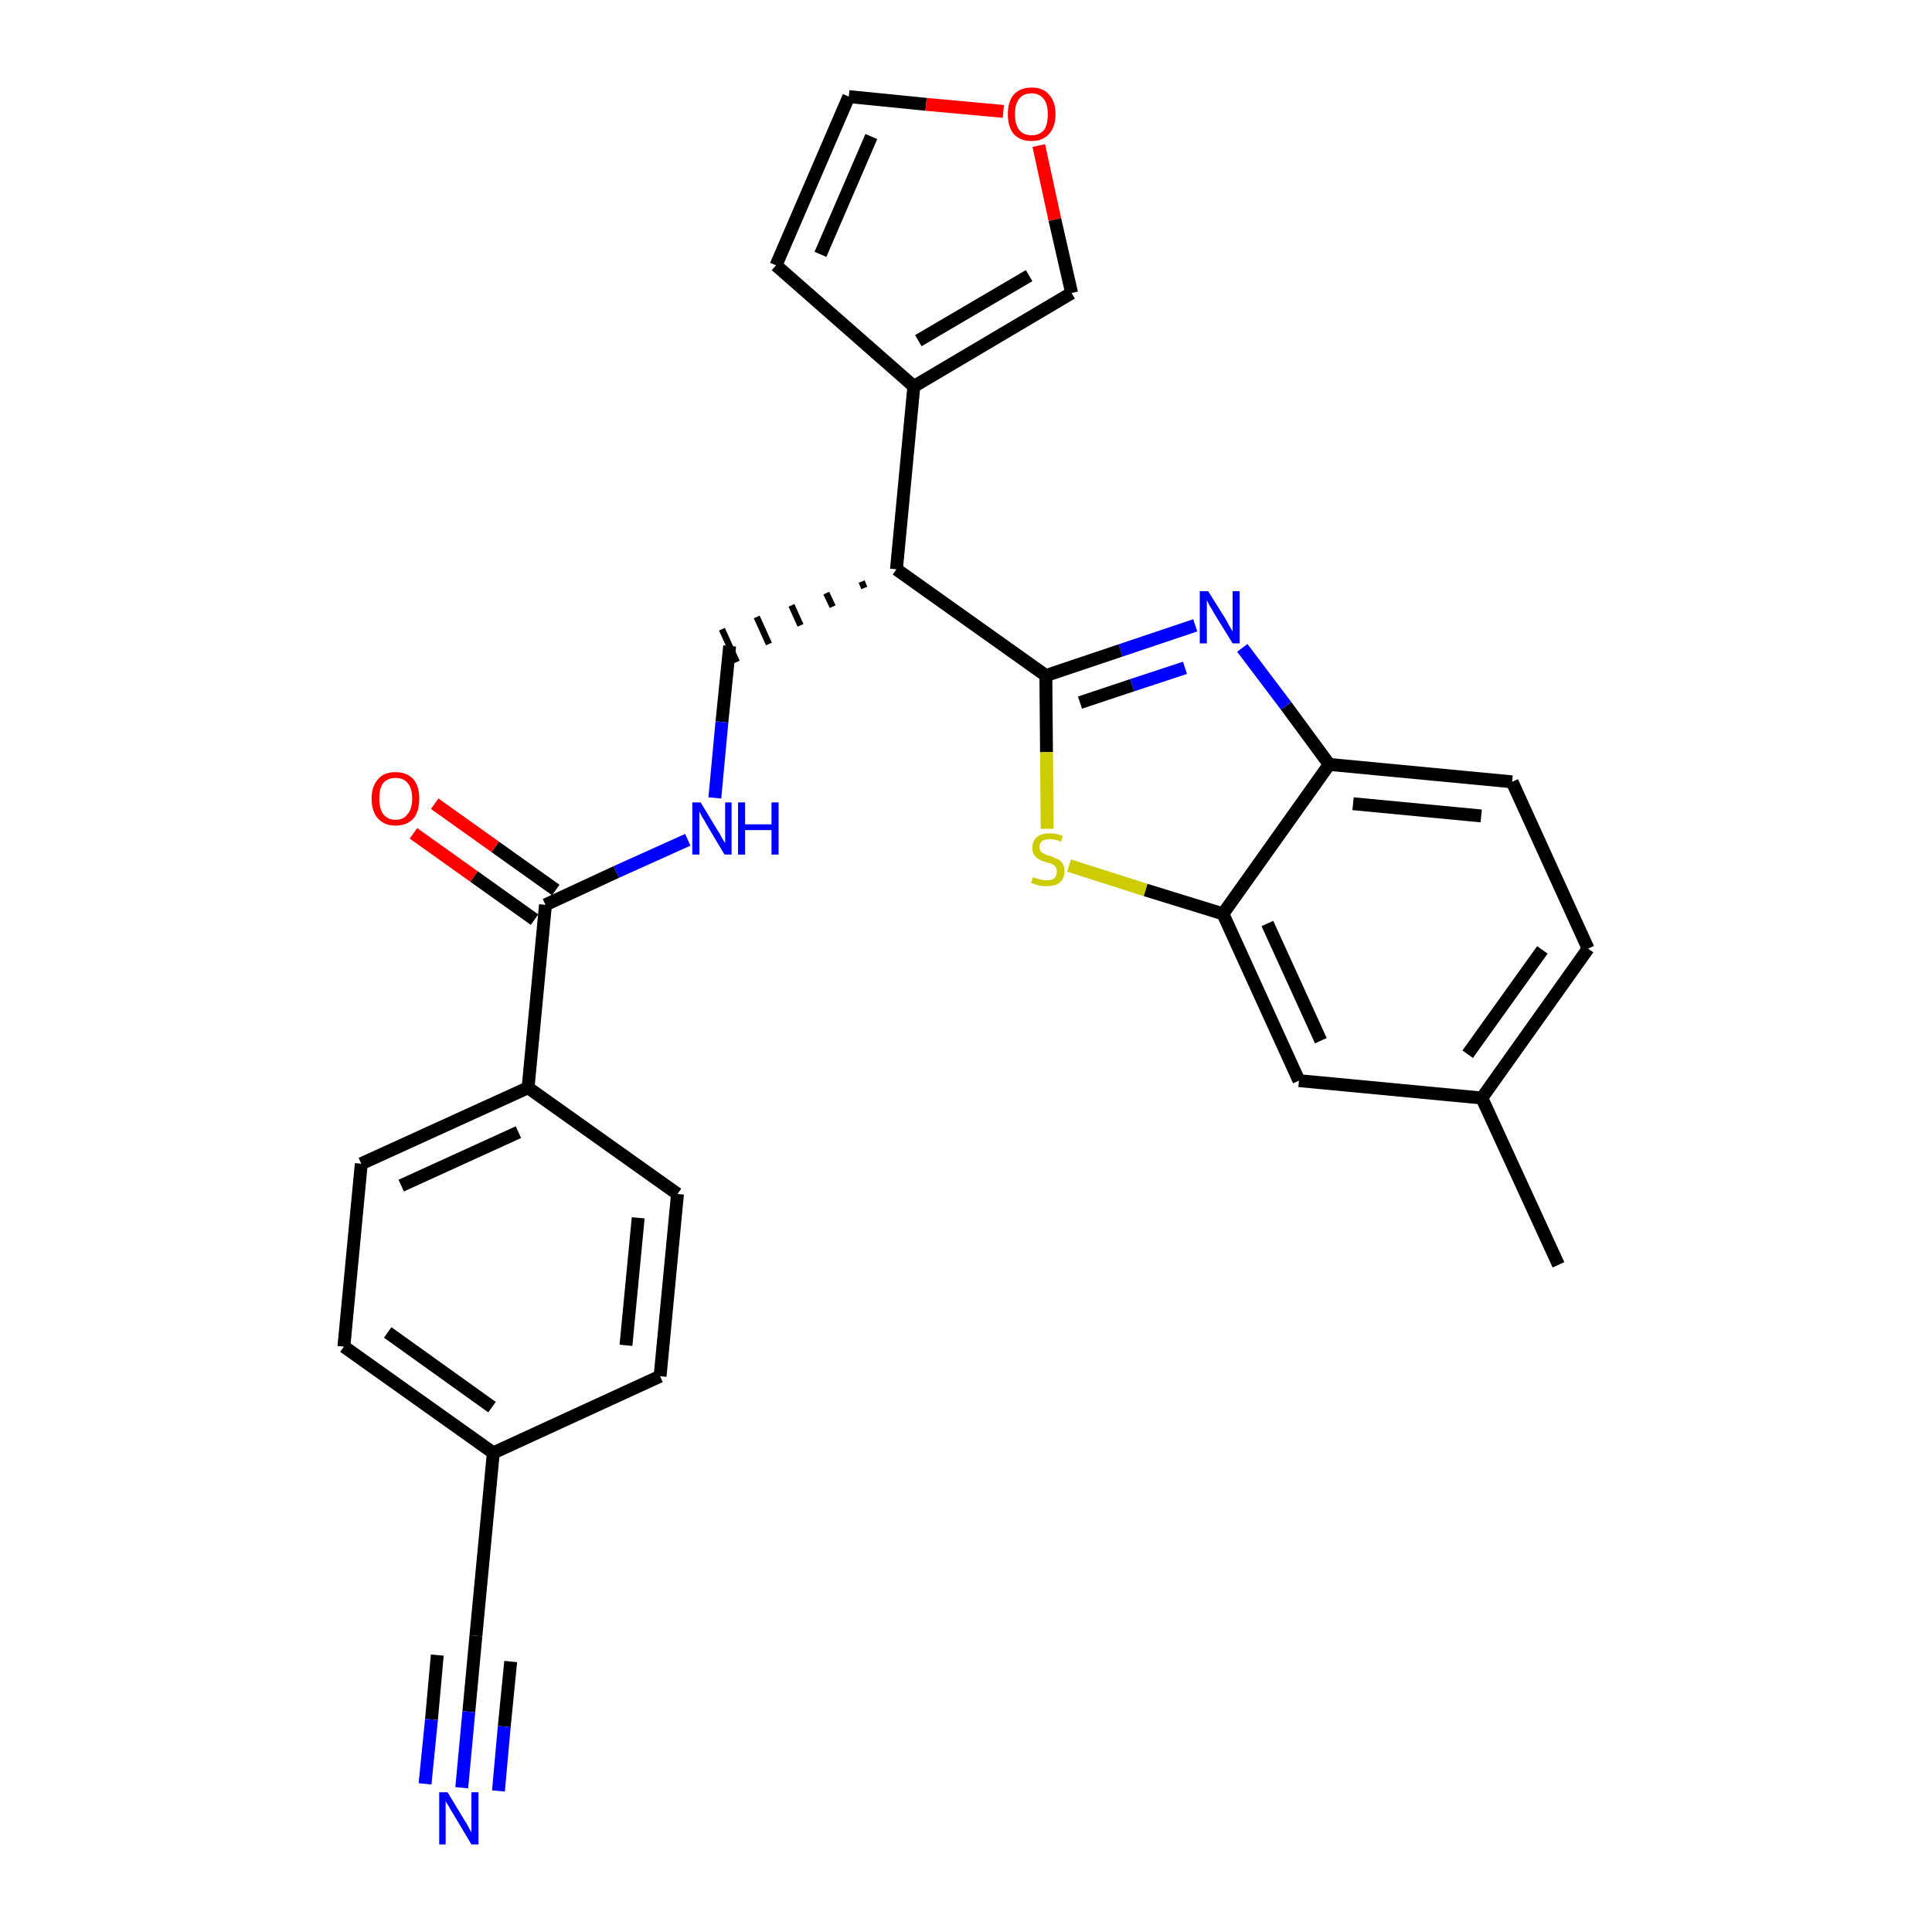 <?xml version='1.0' encoding='iso-8859-1'?>
<svg version='1.1' baseProfile='full'
              xmlns='http://www.w3.org/2000/svg'
                      xmlns:rdkit='http://www.rdkit.org/xml'
                      xmlns:xlink='http://www.w3.org/1999/xlink'
                  xml:space='preserve'
width='300px' height='300px' viewBox='0 0 300 300'>
<!-- END OF HEADER -->
<path class='bond-0 atom-0 atom-1' d='M 242.0,196.4 L 230.1,170.5' style='fill:none;fill-rule:evenodd;stroke:#000000;stroke-width:2.0px;stroke-linecap:butt;stroke-linejoin:miter;stroke-opacity:1' />
<path class='bond-1 atom-1 atom-2' d='M 230.1,170.5 L 246.6,147.3' style='fill:none;fill-rule:evenodd;stroke:#000000;stroke-width:2.0px;stroke-linecap:butt;stroke-linejoin:miter;stroke-opacity:1' />
<path class='bond-1 atom-1 atom-2' d='M 227.9,163.7 L 239.5,147.5' style='fill:none;fill-rule:evenodd;stroke:#000000;stroke-width:2.0px;stroke-linecap:butt;stroke-linejoin:miter;stroke-opacity:1' />
<path class='bond-27 atom-27 atom-1' d='M 201.7,167.8 L 230.1,170.5' style='fill:none;fill-rule:evenodd;stroke:#000000;stroke-width:2.0px;stroke-linecap:butt;stroke-linejoin:miter;stroke-opacity:1' />
<path class='bond-2 atom-2 atom-3' d='M 246.6,147.3 L 234.8,121.4' style='fill:none;fill-rule:evenodd;stroke:#000000;stroke-width:2.0px;stroke-linecap:butt;stroke-linejoin:miter;stroke-opacity:1' />
<path class='bond-3 atom-3 atom-4' d='M 234.8,121.4 L 206.4,118.7' style='fill:none;fill-rule:evenodd;stroke:#000000;stroke-width:2.0px;stroke-linecap:butt;stroke-linejoin:miter;stroke-opacity:1' />
<path class='bond-3 atom-3 atom-4' d='M 230.0,126.7 L 210.1,124.8' style='fill:none;fill-rule:evenodd;stroke:#000000;stroke-width:2.0px;stroke-linecap:butt;stroke-linejoin:miter;stroke-opacity:1' />
<path class='bond-4 atom-4 atom-5' d='M 206.4,118.7 L 199.7,109.6' style='fill:none;fill-rule:evenodd;stroke:#000000;stroke-width:2.0px;stroke-linecap:butt;stroke-linejoin:miter;stroke-opacity:1' />
<path class='bond-4 atom-4 atom-5' d='M 199.7,109.6 L 192.9,100.6' style='fill:none;fill-rule:evenodd;stroke:#0000FF;stroke-width:2.0px;stroke-linecap:butt;stroke-linejoin:miter;stroke-opacity:1' />
<path class='bond-28 atom-26 atom-4' d='M 189.9,141.9 L 206.4,118.7' style='fill:none;fill-rule:evenodd;stroke:#000000;stroke-width:2.0px;stroke-linecap:butt;stroke-linejoin:miter;stroke-opacity:1' />
<path class='bond-5 atom-5 atom-6' d='M 185.6,97.1 L 174.0,101.0' style='fill:none;fill-rule:evenodd;stroke:#0000FF;stroke-width:2.0px;stroke-linecap:butt;stroke-linejoin:miter;stroke-opacity:1' />
<path class='bond-5 atom-5 atom-6' d='M 174.0,101.0 L 162.4,104.9' style='fill:none;fill-rule:evenodd;stroke:#000000;stroke-width:2.0px;stroke-linecap:butt;stroke-linejoin:miter;stroke-opacity:1' />
<path class='bond-5 atom-5 atom-6' d='M 184.0,103.7 L 175.8,106.4' style='fill:none;fill-rule:evenodd;stroke:#0000FF;stroke-width:2.0px;stroke-linecap:butt;stroke-linejoin:miter;stroke-opacity:1' />
<path class='bond-5 atom-5 atom-6' d='M 175.8,106.4 L 167.7,109.1' style='fill:none;fill-rule:evenodd;stroke:#000000;stroke-width:2.0px;stroke-linecap:butt;stroke-linejoin:miter;stroke-opacity:1' />
<path class='bond-6 atom-6 atom-7' d='M 162.4,104.9 L 139.2,88.4' style='fill:none;fill-rule:evenodd;stroke:#000000;stroke-width:2.0px;stroke-linecap:butt;stroke-linejoin:miter;stroke-opacity:1' />
<path class='bond-24 atom-6 atom-25' d='M 162.4,104.9 L 162.5,116.8' style='fill:none;fill-rule:evenodd;stroke:#000000;stroke-width:2.0px;stroke-linecap:butt;stroke-linejoin:miter;stroke-opacity:1' />
<path class='bond-24 atom-6 atom-25' d='M 162.5,116.8 L 162.6,128.7' style='fill:none;fill-rule:evenodd;stroke:#CCCC00;stroke-width:2.0px;stroke-linecap:butt;stroke-linejoin:miter;stroke-opacity:1' />
<path class='bond-7 atom-7 atom-8' d='M 133.8,90.3 L 134.2,91.3' style='fill:none;fill-rule:evenodd;stroke:#000000;stroke-width:1.0px;stroke-linecap:butt;stroke-linejoin:miter;stroke-opacity:1' />
<path class='bond-7 atom-7 atom-8' d='M 128.3,92.1 L 129.3,94.2' style='fill:none;fill-rule:evenodd;stroke:#000000;stroke-width:1.0px;stroke-linecap:butt;stroke-linejoin:miter;stroke-opacity:1' />
<path class='bond-7 atom-7 atom-8' d='M 122.9,94.0 L 124.3,97.1' style='fill:none;fill-rule:evenodd;stroke:#000000;stroke-width:1.0px;stroke-linecap:butt;stroke-linejoin:miter;stroke-opacity:1' />
<path class='bond-7 atom-7 atom-8' d='M 117.5,95.8 L 119.4,100.0' style='fill:none;fill-rule:evenodd;stroke:#000000;stroke-width:1.0px;stroke-linecap:butt;stroke-linejoin:miter;stroke-opacity:1' />
<path class='bond-7 atom-7 atom-8' d='M 112.1,97.7 L 114.4,102.8' style='fill:none;fill-rule:evenodd;stroke:#000000;stroke-width:1.0px;stroke-linecap:butt;stroke-linejoin:miter;stroke-opacity:1' />
<path class='bond-19 atom-7 atom-20' d='M 139.2,88.4 L 141.9,60.0' style='fill:none;fill-rule:evenodd;stroke:#000000;stroke-width:2.0px;stroke-linecap:butt;stroke-linejoin:miter;stroke-opacity:1' />
<path class='bond-8 atom-8 atom-9' d='M 113.3,100.3 L 112.1,112.1' style='fill:none;fill-rule:evenodd;stroke:#000000;stroke-width:2.0px;stroke-linecap:butt;stroke-linejoin:miter;stroke-opacity:1' />
<path class='bond-8 atom-8 atom-9' d='M 112.1,112.1 L 111.0,123.9' style='fill:none;fill-rule:evenodd;stroke:#0000FF;stroke-width:2.0px;stroke-linecap:butt;stroke-linejoin:miter;stroke-opacity:1' />
<path class='bond-9 atom-9 atom-10' d='M 106.8,130.4 L 95.7,135.4' style='fill:none;fill-rule:evenodd;stroke:#0000FF;stroke-width:2.0px;stroke-linecap:butt;stroke-linejoin:miter;stroke-opacity:1' />
<path class='bond-9 atom-9 atom-10' d='M 95.7,135.4 L 84.7,140.5' style='fill:none;fill-rule:evenodd;stroke:#000000;stroke-width:2.0px;stroke-linecap:butt;stroke-linejoin:miter;stroke-opacity:1' />
<path class='bond-10 atom-10 atom-11' d='M 86.3,138.2 L 76.9,131.5' style='fill:none;fill-rule:evenodd;stroke:#000000;stroke-width:2.0px;stroke-linecap:butt;stroke-linejoin:miter;stroke-opacity:1' />
<path class='bond-10 atom-10 atom-11' d='M 76.9,131.5 L 67.5,124.8' style='fill:none;fill-rule:evenodd;stroke:#FF0000;stroke-width:2.0px;stroke-linecap:butt;stroke-linejoin:miter;stroke-opacity:1' />
<path class='bond-10 atom-10 atom-11' d='M 83.0,142.8 L 73.6,136.1' style='fill:none;fill-rule:evenodd;stroke:#000000;stroke-width:2.0px;stroke-linecap:butt;stroke-linejoin:miter;stroke-opacity:1' />
<path class='bond-10 atom-10 atom-11' d='M 73.6,136.1 L 64.2,129.4' style='fill:none;fill-rule:evenodd;stroke:#FF0000;stroke-width:2.0px;stroke-linecap:butt;stroke-linejoin:miter;stroke-opacity:1' />
<path class='bond-11 atom-10 atom-12' d='M 84.7,140.5 L 82.0,168.9' style='fill:none;fill-rule:evenodd;stroke:#000000;stroke-width:2.0px;stroke-linecap:butt;stroke-linejoin:miter;stroke-opacity:1' />
<path class='bond-12 atom-12 atom-13' d='M 82.0,168.9 L 56.1,180.7' style='fill:none;fill-rule:evenodd;stroke:#000000;stroke-width:2.0px;stroke-linecap:butt;stroke-linejoin:miter;stroke-opacity:1' />
<path class='bond-12 atom-12 atom-13' d='M 80.5,175.8 L 62.3,184.1' style='fill:none;fill-rule:evenodd;stroke:#000000;stroke-width:2.0px;stroke-linecap:butt;stroke-linejoin:miter;stroke-opacity:1' />
<path class='bond-29 atom-19 atom-12' d='M 105.2,185.4 L 82.0,168.9' style='fill:none;fill-rule:evenodd;stroke:#000000;stroke-width:2.0px;stroke-linecap:butt;stroke-linejoin:miter;stroke-opacity:1' />
<path class='bond-13 atom-13 atom-14' d='M 56.1,180.7 L 53.4,209.1' style='fill:none;fill-rule:evenodd;stroke:#000000;stroke-width:2.0px;stroke-linecap:butt;stroke-linejoin:miter;stroke-opacity:1' />
<path class='bond-14 atom-14 atom-15' d='M 53.4,209.1 L 76.6,225.6' style='fill:none;fill-rule:evenodd;stroke:#000000;stroke-width:2.0px;stroke-linecap:butt;stroke-linejoin:miter;stroke-opacity:1' />
<path class='bond-14 atom-14 atom-15' d='M 60.2,206.9 L 76.4,218.5' style='fill:none;fill-rule:evenodd;stroke:#000000;stroke-width:2.0px;stroke-linecap:butt;stroke-linejoin:miter;stroke-opacity:1' />
<path class='bond-15 atom-15 atom-16' d='M 76.6,225.6 L 73.9,254.0' style='fill:none;fill-rule:evenodd;stroke:#000000;stroke-width:2.0px;stroke-linecap:butt;stroke-linejoin:miter;stroke-opacity:1' />
<path class='bond-17 atom-15 atom-18' d='M 76.6,225.6 L 102.5,213.7' style='fill:none;fill-rule:evenodd;stroke:#000000;stroke-width:2.0px;stroke-linecap:butt;stroke-linejoin:miter;stroke-opacity:1' />
<path class='bond-16 atom-16 atom-17' d='M 73.9,254.0 L 72.8,265.8' style='fill:none;fill-rule:evenodd;stroke:#000000;stroke-width:2.0px;stroke-linecap:butt;stroke-linejoin:miter;stroke-opacity:1' />
<path class='bond-16 atom-16 atom-17' d='M 72.8,265.8 L 71.7,277.6' style='fill:none;fill-rule:evenodd;stroke:#0000FF;stroke-width:2.0px;stroke-linecap:butt;stroke-linejoin:miter;stroke-opacity:1' />
<path class='bond-16 atom-16 atom-17' d='M 67.9,257.0 L 67.0,267.0' style='fill:none;fill-rule:evenodd;stroke:#000000;stroke-width:2.0px;stroke-linecap:butt;stroke-linejoin:miter;stroke-opacity:1' />
<path class='bond-16 atom-16 atom-17' d='M 67.0,267.0 L 66.0,277.0' style='fill:none;fill-rule:evenodd;stroke:#0000FF;stroke-width:2.0px;stroke-linecap:butt;stroke-linejoin:miter;stroke-opacity:1' />
<path class='bond-16 atom-16 atom-17' d='M 79.3,258.0 L 78.3,268.1' style='fill:none;fill-rule:evenodd;stroke:#000000;stroke-width:2.0px;stroke-linecap:butt;stroke-linejoin:miter;stroke-opacity:1' />
<path class='bond-16 atom-16 atom-17' d='M 78.3,268.1 L 77.4,278.1' style='fill:none;fill-rule:evenodd;stroke:#0000FF;stroke-width:2.0px;stroke-linecap:butt;stroke-linejoin:miter;stroke-opacity:1' />
<path class='bond-18 atom-18 atom-19' d='M 102.5,213.7 L 105.2,185.4' style='fill:none;fill-rule:evenodd;stroke:#000000;stroke-width:2.0px;stroke-linecap:butt;stroke-linejoin:miter;stroke-opacity:1' />
<path class='bond-18 atom-18 atom-19' d='M 97.2,208.9 L 99.1,189.1' style='fill:none;fill-rule:evenodd;stroke:#000000;stroke-width:2.0px;stroke-linecap:butt;stroke-linejoin:miter;stroke-opacity:1' />
<path class='bond-20 atom-20 atom-21' d='M 141.9,60.0 L 120.5,41.2' style='fill:none;fill-rule:evenodd;stroke:#000000;stroke-width:2.0px;stroke-linecap:butt;stroke-linejoin:miter;stroke-opacity:1' />
<path class='bond-30 atom-24 atom-20' d='M 166.4,45.5 L 141.9,60.0' style='fill:none;fill-rule:evenodd;stroke:#000000;stroke-width:2.0px;stroke-linecap:butt;stroke-linejoin:miter;stroke-opacity:1' />
<path class='bond-30 atom-24 atom-20' d='M 159.8,42.8 L 142.6,52.9' style='fill:none;fill-rule:evenodd;stroke:#000000;stroke-width:2.0px;stroke-linecap:butt;stroke-linejoin:miter;stroke-opacity:1' />
<path class='bond-21 atom-21 atom-22' d='M 120.5,41.2 L 131.8,15.0' style='fill:none;fill-rule:evenodd;stroke:#000000;stroke-width:2.0px;stroke-linecap:butt;stroke-linejoin:miter;stroke-opacity:1' />
<path class='bond-21 atom-21 atom-22' d='M 127.4,39.5 L 135.3,21.2' style='fill:none;fill-rule:evenodd;stroke:#000000;stroke-width:2.0px;stroke-linecap:butt;stroke-linejoin:miter;stroke-opacity:1' />
<path class='bond-22 atom-22 atom-23' d='M 131.8,15.0 L 143.8,16.2' style='fill:none;fill-rule:evenodd;stroke:#000000;stroke-width:2.0px;stroke-linecap:butt;stroke-linejoin:miter;stroke-opacity:1' />
<path class='bond-22 atom-22 atom-23' d='M 143.8,16.2 L 155.8,17.3' style='fill:none;fill-rule:evenodd;stroke:#FF0000;stroke-width:2.0px;stroke-linecap:butt;stroke-linejoin:miter;stroke-opacity:1' />
<path class='bond-23 atom-23 atom-24' d='M 161.3,22.6 L 163.8,34.1' style='fill:none;fill-rule:evenodd;stroke:#FF0000;stroke-width:2.0px;stroke-linecap:butt;stroke-linejoin:miter;stroke-opacity:1' />
<path class='bond-23 atom-23 atom-24' d='M 163.8,34.1 L 166.4,45.5' style='fill:none;fill-rule:evenodd;stroke:#000000;stroke-width:2.0px;stroke-linecap:butt;stroke-linejoin:miter;stroke-opacity:1' />
<path class='bond-25 atom-25 atom-26' d='M 166.0,134.4 L 177.9,138.2' style='fill:none;fill-rule:evenodd;stroke:#CCCC00;stroke-width:2.0px;stroke-linecap:butt;stroke-linejoin:miter;stroke-opacity:1' />
<path class='bond-25 atom-25 atom-26' d='M 177.9,138.2 L 189.9,141.9' style='fill:none;fill-rule:evenodd;stroke:#000000;stroke-width:2.0px;stroke-linecap:butt;stroke-linejoin:miter;stroke-opacity:1' />
<path class='bond-26 atom-26 atom-27' d='M 189.9,141.9 L 201.7,167.8' style='fill:none;fill-rule:evenodd;stroke:#000000;stroke-width:2.0px;stroke-linecap:butt;stroke-linejoin:miter;stroke-opacity:1' />
<path class='bond-26 atom-26 atom-27' d='M 196.8,143.4 L 205.1,161.6' style='fill:none;fill-rule:evenodd;stroke:#000000;stroke-width:2.0px;stroke-linecap:butt;stroke-linejoin:miter;stroke-opacity:1' />
<path  class='atom-5' d='M 187.6 91.8
L 190.3 96.1
Q 190.5 96.5, 190.9 97.2
Q 191.4 98.0, 191.4 98.1
L 191.4 91.8
L 192.5 91.8
L 192.5 99.9
L 191.4 99.9
L 188.5 95.2
Q 188.2 94.6, 187.8 94.0
Q 187.5 93.4, 187.4 93.2
L 187.4 99.9
L 186.3 99.9
L 186.3 91.8
L 187.6 91.8
' fill='#0000FF'/>
<path  class='atom-9' d='M 108.8 124.6
L 111.4 128.9
Q 111.7 129.3, 112.1 130.1
Q 112.5 130.8, 112.6 130.9
L 112.6 124.6
L 113.6 124.6
L 113.6 132.7
L 112.5 132.7
L 109.7 128.0
Q 109.4 127.4, 109.0 126.8
Q 108.7 126.2, 108.6 126.0
L 108.6 132.7
L 107.5 132.7
L 107.5 124.6
L 108.8 124.6
' fill='#0000FF'/>
<path  class='atom-9' d='M 114.6 124.6
L 115.7 124.6
L 115.7 128.0
L 119.8 128.0
L 119.8 124.6
L 120.9 124.6
L 120.9 132.7
L 119.8 132.7
L 119.8 128.9
L 115.7 128.9
L 115.7 132.7
L 114.6 132.7
L 114.6 124.6
' fill='#0000FF'/>
<path  class='atom-11' d='M 57.7 124.0
Q 57.7 122.1, 58.7 121.0
Q 59.6 119.9, 61.4 119.9
Q 63.2 119.9, 64.2 121.0
Q 65.1 122.1, 65.1 124.0
Q 65.1 126.0, 64.2 127.1
Q 63.2 128.2, 61.4 128.2
Q 59.7 128.2, 58.7 127.1
Q 57.7 126.0, 57.7 124.0
M 61.4 127.3
Q 62.7 127.3, 63.3 126.4
Q 64.0 125.6, 64.0 124.0
Q 64.0 122.4, 63.3 121.6
Q 62.7 120.8, 61.4 120.8
Q 60.2 120.8, 59.5 121.6
Q 58.9 122.4, 58.9 124.0
Q 58.9 125.6, 59.5 126.4
Q 60.2 127.3, 61.4 127.3
' fill='#FF0000'/>
<path  class='atom-17' d='M 69.5 278.3
L 72.1 282.6
Q 72.4 283.0, 72.8 283.8
Q 73.2 284.5, 73.2 284.6
L 73.2 278.3
L 74.3 278.3
L 74.3 286.4
L 73.2 286.4
L 70.4 281.7
Q 70.0 281.1, 69.7 280.5
Q 69.3 279.9, 69.2 279.7
L 69.2 286.4
L 68.2 286.4
L 68.2 278.3
L 69.5 278.3
' fill='#0000FF'/>
<path  class='atom-23' d='M 156.5 17.7
Q 156.5 15.8, 157.4 14.7
Q 158.4 13.6, 160.2 13.6
Q 162.0 13.6, 162.9 14.7
Q 163.9 15.8, 163.9 17.7
Q 163.9 19.7, 162.9 20.8
Q 161.9 21.9, 160.2 21.9
Q 158.4 21.9, 157.4 20.8
Q 156.5 19.7, 156.5 17.7
M 160.2 21.0
Q 161.4 21.0, 162.1 20.2
Q 162.7 19.4, 162.7 17.7
Q 162.7 16.2, 162.1 15.4
Q 161.4 14.5, 160.2 14.5
Q 158.9 14.5, 158.3 15.3
Q 157.6 16.1, 157.6 17.7
Q 157.6 19.4, 158.3 20.2
Q 158.9 21.0, 160.2 21.0
' fill='#FF0000'/>
<path  class='atom-25' d='M 160.4 136.2
Q 160.5 136.2, 160.9 136.4
Q 161.3 136.5, 161.7 136.6
Q 162.1 136.7, 162.5 136.7
Q 163.3 136.7, 163.7 136.4
Q 164.1 136.0, 164.1 135.3
Q 164.1 134.9, 163.9 134.6
Q 163.7 134.3, 163.4 134.2
Q 163.0 134.0, 162.5 133.9
Q 161.7 133.7, 161.3 133.4
Q 160.9 133.2, 160.6 132.8
Q 160.3 132.4, 160.3 131.6
Q 160.3 130.6, 161.0 130.0
Q 161.7 129.4, 163.0 129.4
Q 164.0 129.4, 165.0 129.8
L 164.8 130.7
Q 163.8 130.3, 163.1 130.3
Q 162.3 130.3, 161.8 130.6
Q 161.4 131.0, 161.4 131.5
Q 161.4 131.9, 161.6 132.2
Q 161.9 132.5, 162.2 132.6
Q 162.5 132.8, 163.1 132.9
Q 163.8 133.2, 164.2 133.4
Q 164.7 133.6, 165.0 134.1
Q 165.3 134.5, 165.3 135.3
Q 165.3 136.4, 164.5 137.1
Q 163.8 137.6, 162.5 137.6
Q 161.8 137.6, 161.3 137.5
Q 160.7 137.3, 160.1 137.1
L 160.4 136.2
' fill='#CCCC00'/>
</svg>
